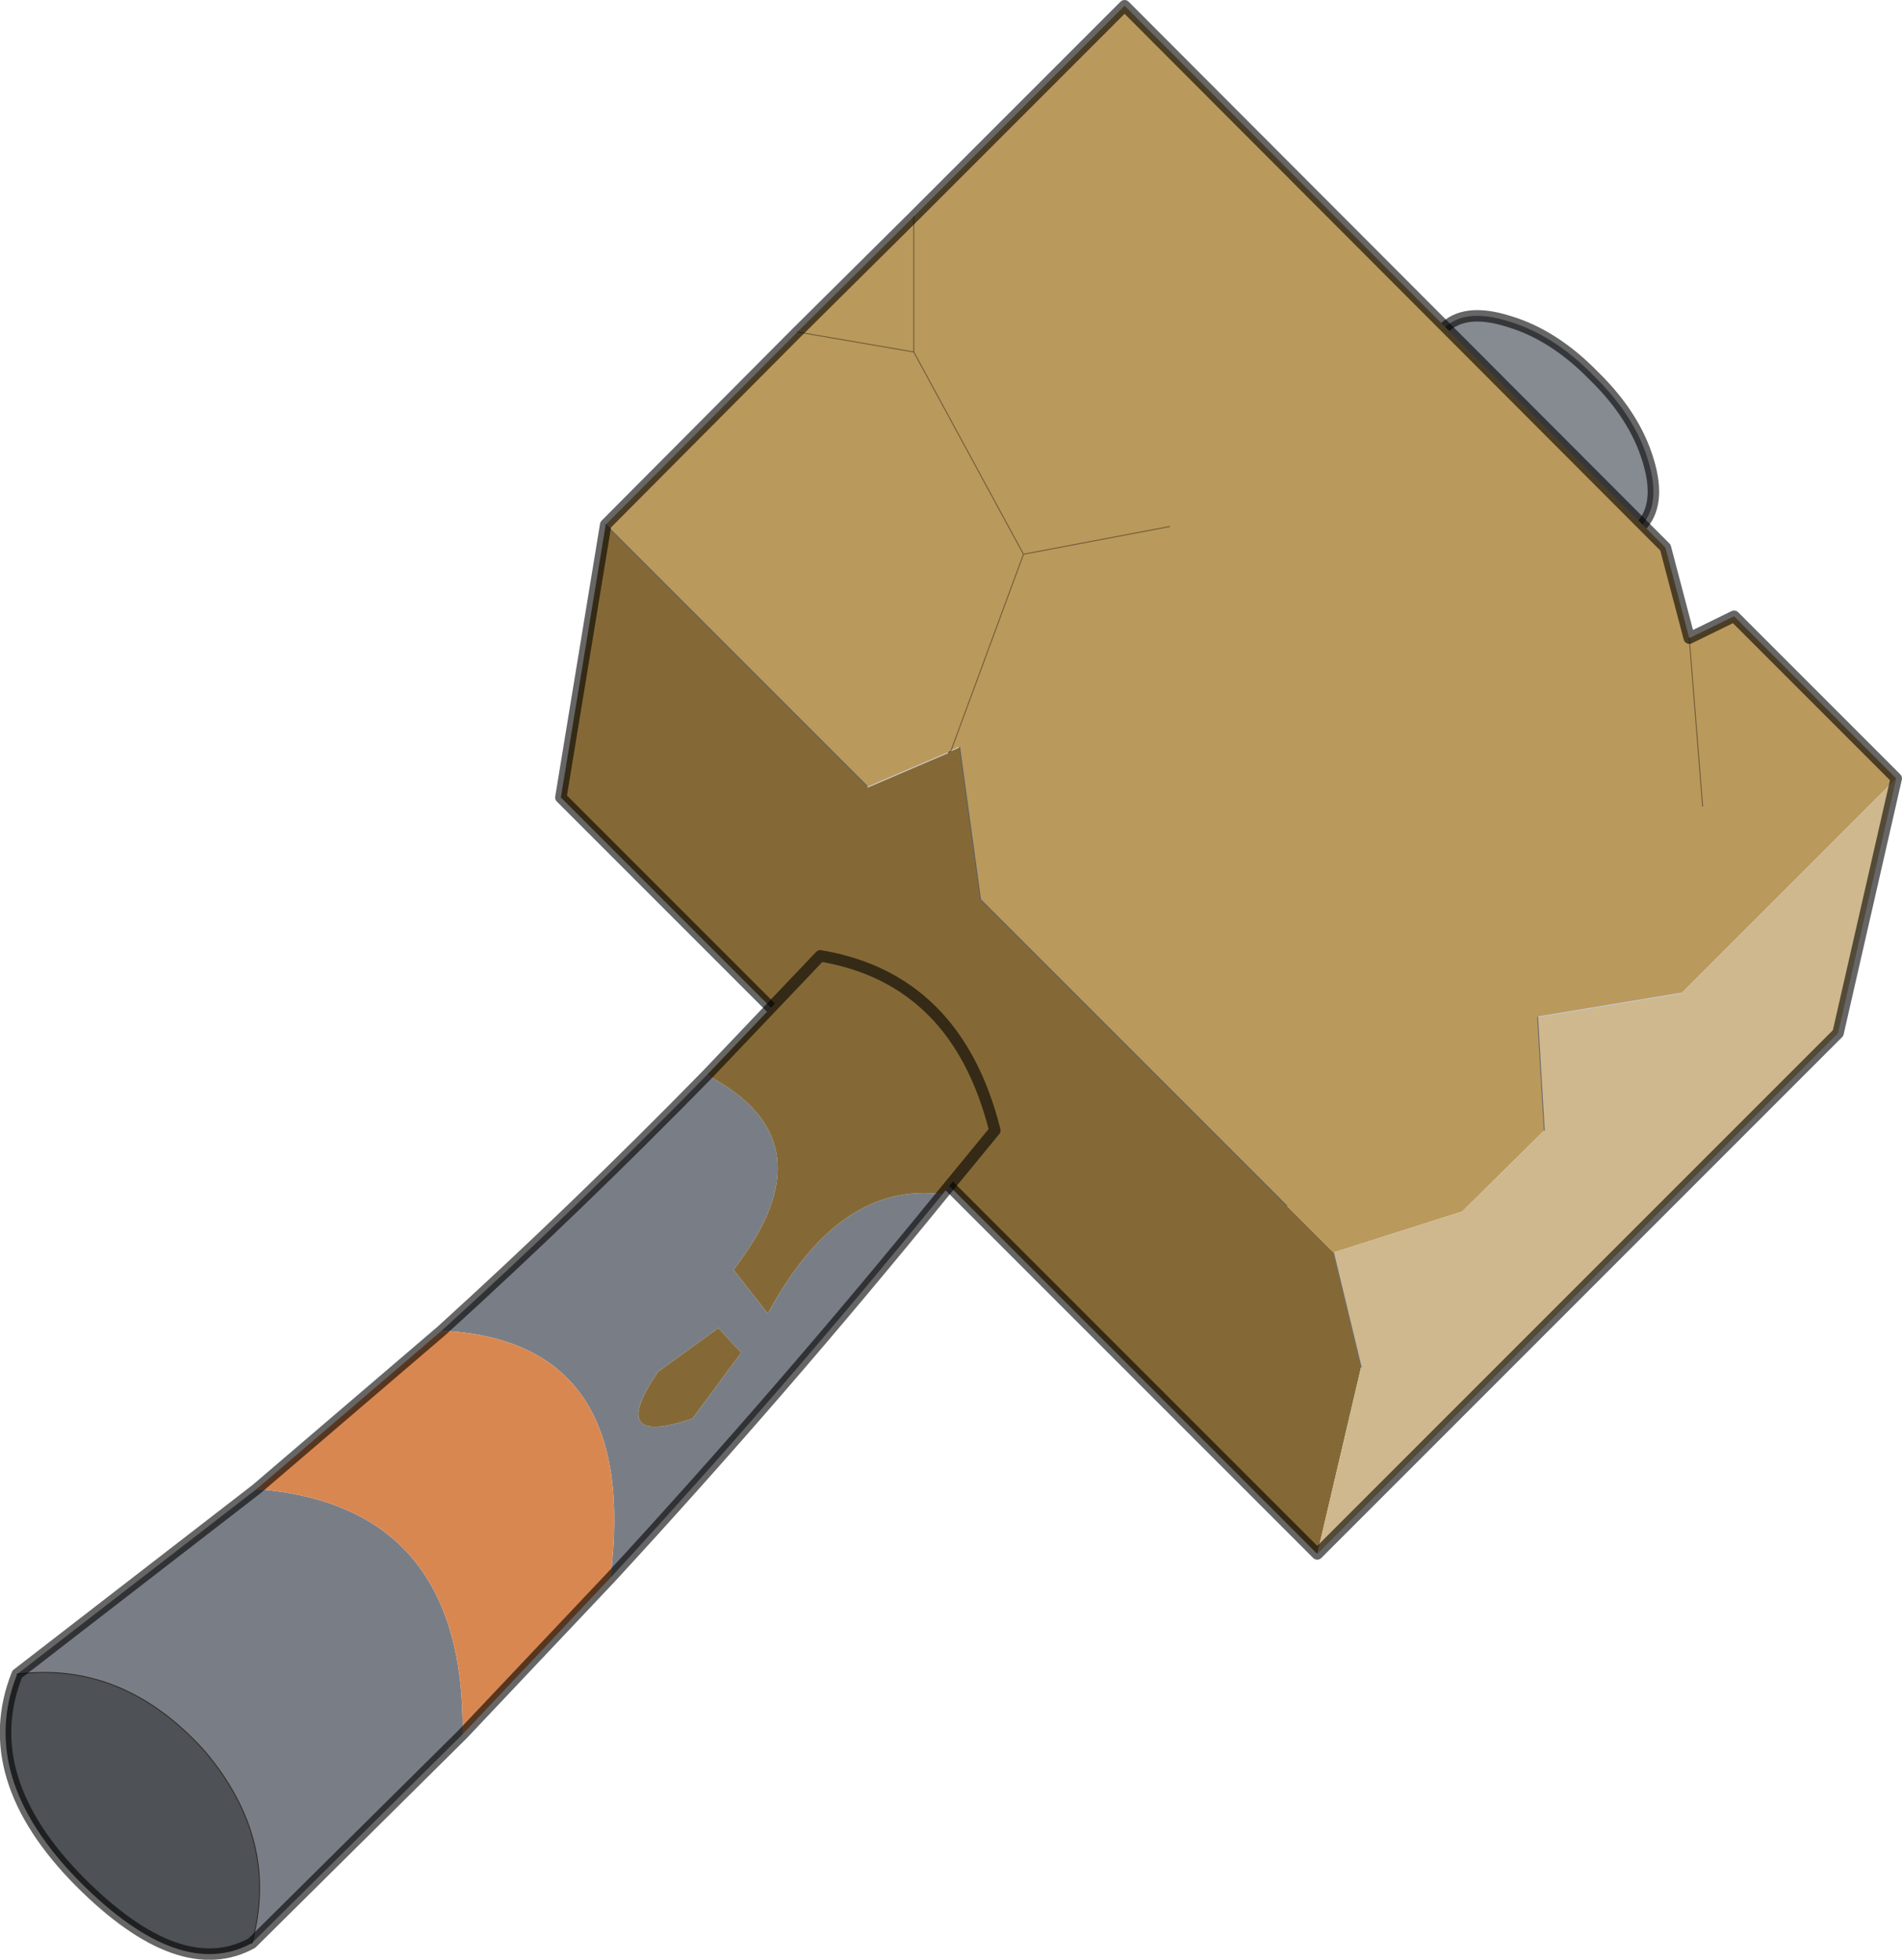 <svg viewBox="0 0 99.702 102.72" xmlns="http://www.w3.org/2000/svg" xmlns:xlink="http://www.w3.org/1999/xlink"><use width="99.7" height="102.75" xlink:href="#a"/><defs><g id="a"><path d="M300.35 169.8q-.7-2.35.4-3.45 1.1-1.15 3.45-.4 2.35.7 4.45 2.85 2.15 2.1 2.85 4.45.7 2.3-.4 3.45-1.1 1.1-3.45.4t-4.45-2.85q-2.15-2.1-2.85-4.45" fill="#868a91" fill-rule="evenodd" transform="translate(-225.1 -149.1)"/><path d="M75.25 20.7q.7 2.35 2.85 4.45 2.1 2.15 4.45 2.85t3.45-.4q1.1-1.15.4-3.45-.7-2.35-2.85-4.45-2.1-2.15-4.45-2.85-2.35-.75-3.45.4-1.1 1.1-.4 3.45z" fill="none" stroke="#000" stroke-linecap="round" stroke-linejoin="round" stroke-opacity=".6" stroke-width=".6"/><path d="m256.85 176.6 10.05-10.1 6.1-6.05 11.05-11.05 28.35 28.4 1.25 4.75 2.35-1.15 8.5 8.5-11.25 11.25-7.55 1.25.35 5.95-4.3 4.25-6.75 2.15-18.5-18.5-1.1-8-.45.2-.15.1-4.2 1.8-13.75-13.75m57.5 14.75-.7-8.8.7 8.8M286.4 176.7l-7.65 1.45-3.8 10.3 3.8-10.3-5.75-10.6-6.1-1.05 6.1 1.05 5.75 10.6 7.65-1.45M273 160.45v7.1-7.1" fill="#ba995c" fill-rule="evenodd" transform="translate(-225.1 -149.1)"/><path d="M294.15 230.55 254.5 190.9l2.35-14.3 13.75 13.75 4.2-1.8.15-.1.45-.2 1.1 8 18.5 18.5 1.45 6-2.3 9.8" fill="#846937" fill-rule="evenodd" transform="translate(-225.1 -149.1)"/><path d="m324.5 189.9-3.05 13.35-27.3 27.3 2.3-9.8-1.45-6 6.75-2.15 4.3-4.25-.35-5.95 7.55-1.25 11.25-11.25" fill="#cfb88d" fill-rule="evenodd" transform="translate(-225.1 -149.1)"/><path d="m50.3 39.15-.45.2m-.15.1-4.2 1.8" fill="none" stroke="#ccc" stroke-linecap="round" stroke-linejoin="round" stroke-width=".05"/><path d="m80.6 53.3 7.55-1.25" fill="none" stroke="#c5c5c5" stroke-linecap="round" stroke-linejoin="round" stroke-width=".05"/><path d="m71.35 71.65-1.45-6m11.05-6.4-.35-5.95" fill="none" stroke="#6a6a6a" stroke-linecap="round" stroke-linejoin="round" stroke-width=".05"/><path d="M67.45 63.2 51.4 47.15l-1.1-8m-4.85 2.05-13.7-13.7" fill="none" stroke="#5e5e5e" stroke-linecap="round" stroke-linejoin="round" stroke-width=".05"/><path d="m49.85 39.35-.15.1m.15-.1 3.8-10.3-5.75-10.6-6.1-1.05m6.1 1.05v-7.1m5.75 17.7 7.65-1.45m27.25 5.85.7 8.8" fill="none" stroke="#000" stroke-linecap="round" stroke-linejoin="round" stroke-opacity=".4" stroke-width=".05"/><path d="M69.05 81.45 29.4 41.8l2.35-14.3L41.8 17.4l6.1-6.05L58.95.3 87.3 28.7l1.25 4.75 2.35-1.15 8.5 8.5-3.05 13.35-27.3 27.3" fill="none" stroke="#000" stroke-linecap="round" stroke-linejoin="round" stroke-opacity=".6" stroke-width=".6"/><path d="M262.15 205.45q6.65 3.45 1.4 10.2l1.8 2.3q3.75-6.95 9.15-6.25-8.5 10.45-17.4 20.1 1.55-12.45-8.85-12.95 7.1-6.45 13.9-13.4M249.35 240l-11.05 10.95q1.5-5.4-2.5-10.1-4.25-4.7-9.8-4l12.55-9.7q10.95.85 10.8 12.85m13.35-21.25-3.1 2.25q-2.75 4 1.8 2.45l2.55-3.45-1.2-1.3-.05.05" fill="#797e86" fill-rule="evenodd" transform="translate(-225.1 -149.1)"/><path d="M238.3 250.95q-3.75 2.05-9-3.2-5.45-5.5-3.3-10.9 5.55-.7 9.8 4 4 4.7 2.5 10.1" fill="#4e5156" fill-rule="evenodd" transform="translate(-225.1 -149.1)"/><path d="m262.15 205.45 5.95-6.25q7.15 1.2 9.15 9.15l-2.75 3.35q-5.4-.7-9.15 6.25l-1.8-2.3q5.25-6.75-1.4-10.2m.55 13.3.05-.05 1.2 1.3-2.55 3.45q-4.55 1.55-1.8-2.45l3.1-2.25" fill="#846937" fill-rule="evenodd" transform="translate(-225.1 -149.1)"/><path d="m257.1 231.8-7.75 8.2q.15-12-10.8-12.85l9.7-8.3q10.4.5 8.85 12.95" fill="#d98751" fill-rule="evenodd" transform="translate(-225.1 -149.1)"/><path d="M13.2 101.85q1.5-5.4-2.5-10.1-4.25-4.7-9.8-4" fill="none" stroke="#322b27" stroke-linecap="round" stroke-linejoin="round" stroke-width=".05"/><path d="m49.4 62.6 2.75-3.35q-2-7.95-9.15-9.15l-5.95 6.25M49.4 62.6Q40.9 73.05 32 82.7l-7.75 8.2-11.05 10.95q-3.75 2.05-9-3.2-5.45-5.5-3.3-10.9l12.55-9.7 9.7-8.3q7.1-6.45 13.9-13.4" fill="none" stroke="#000" stroke-linecap="round" stroke-linejoin="round" stroke-opacity=".6" stroke-width=".6"/></g></defs></svg>